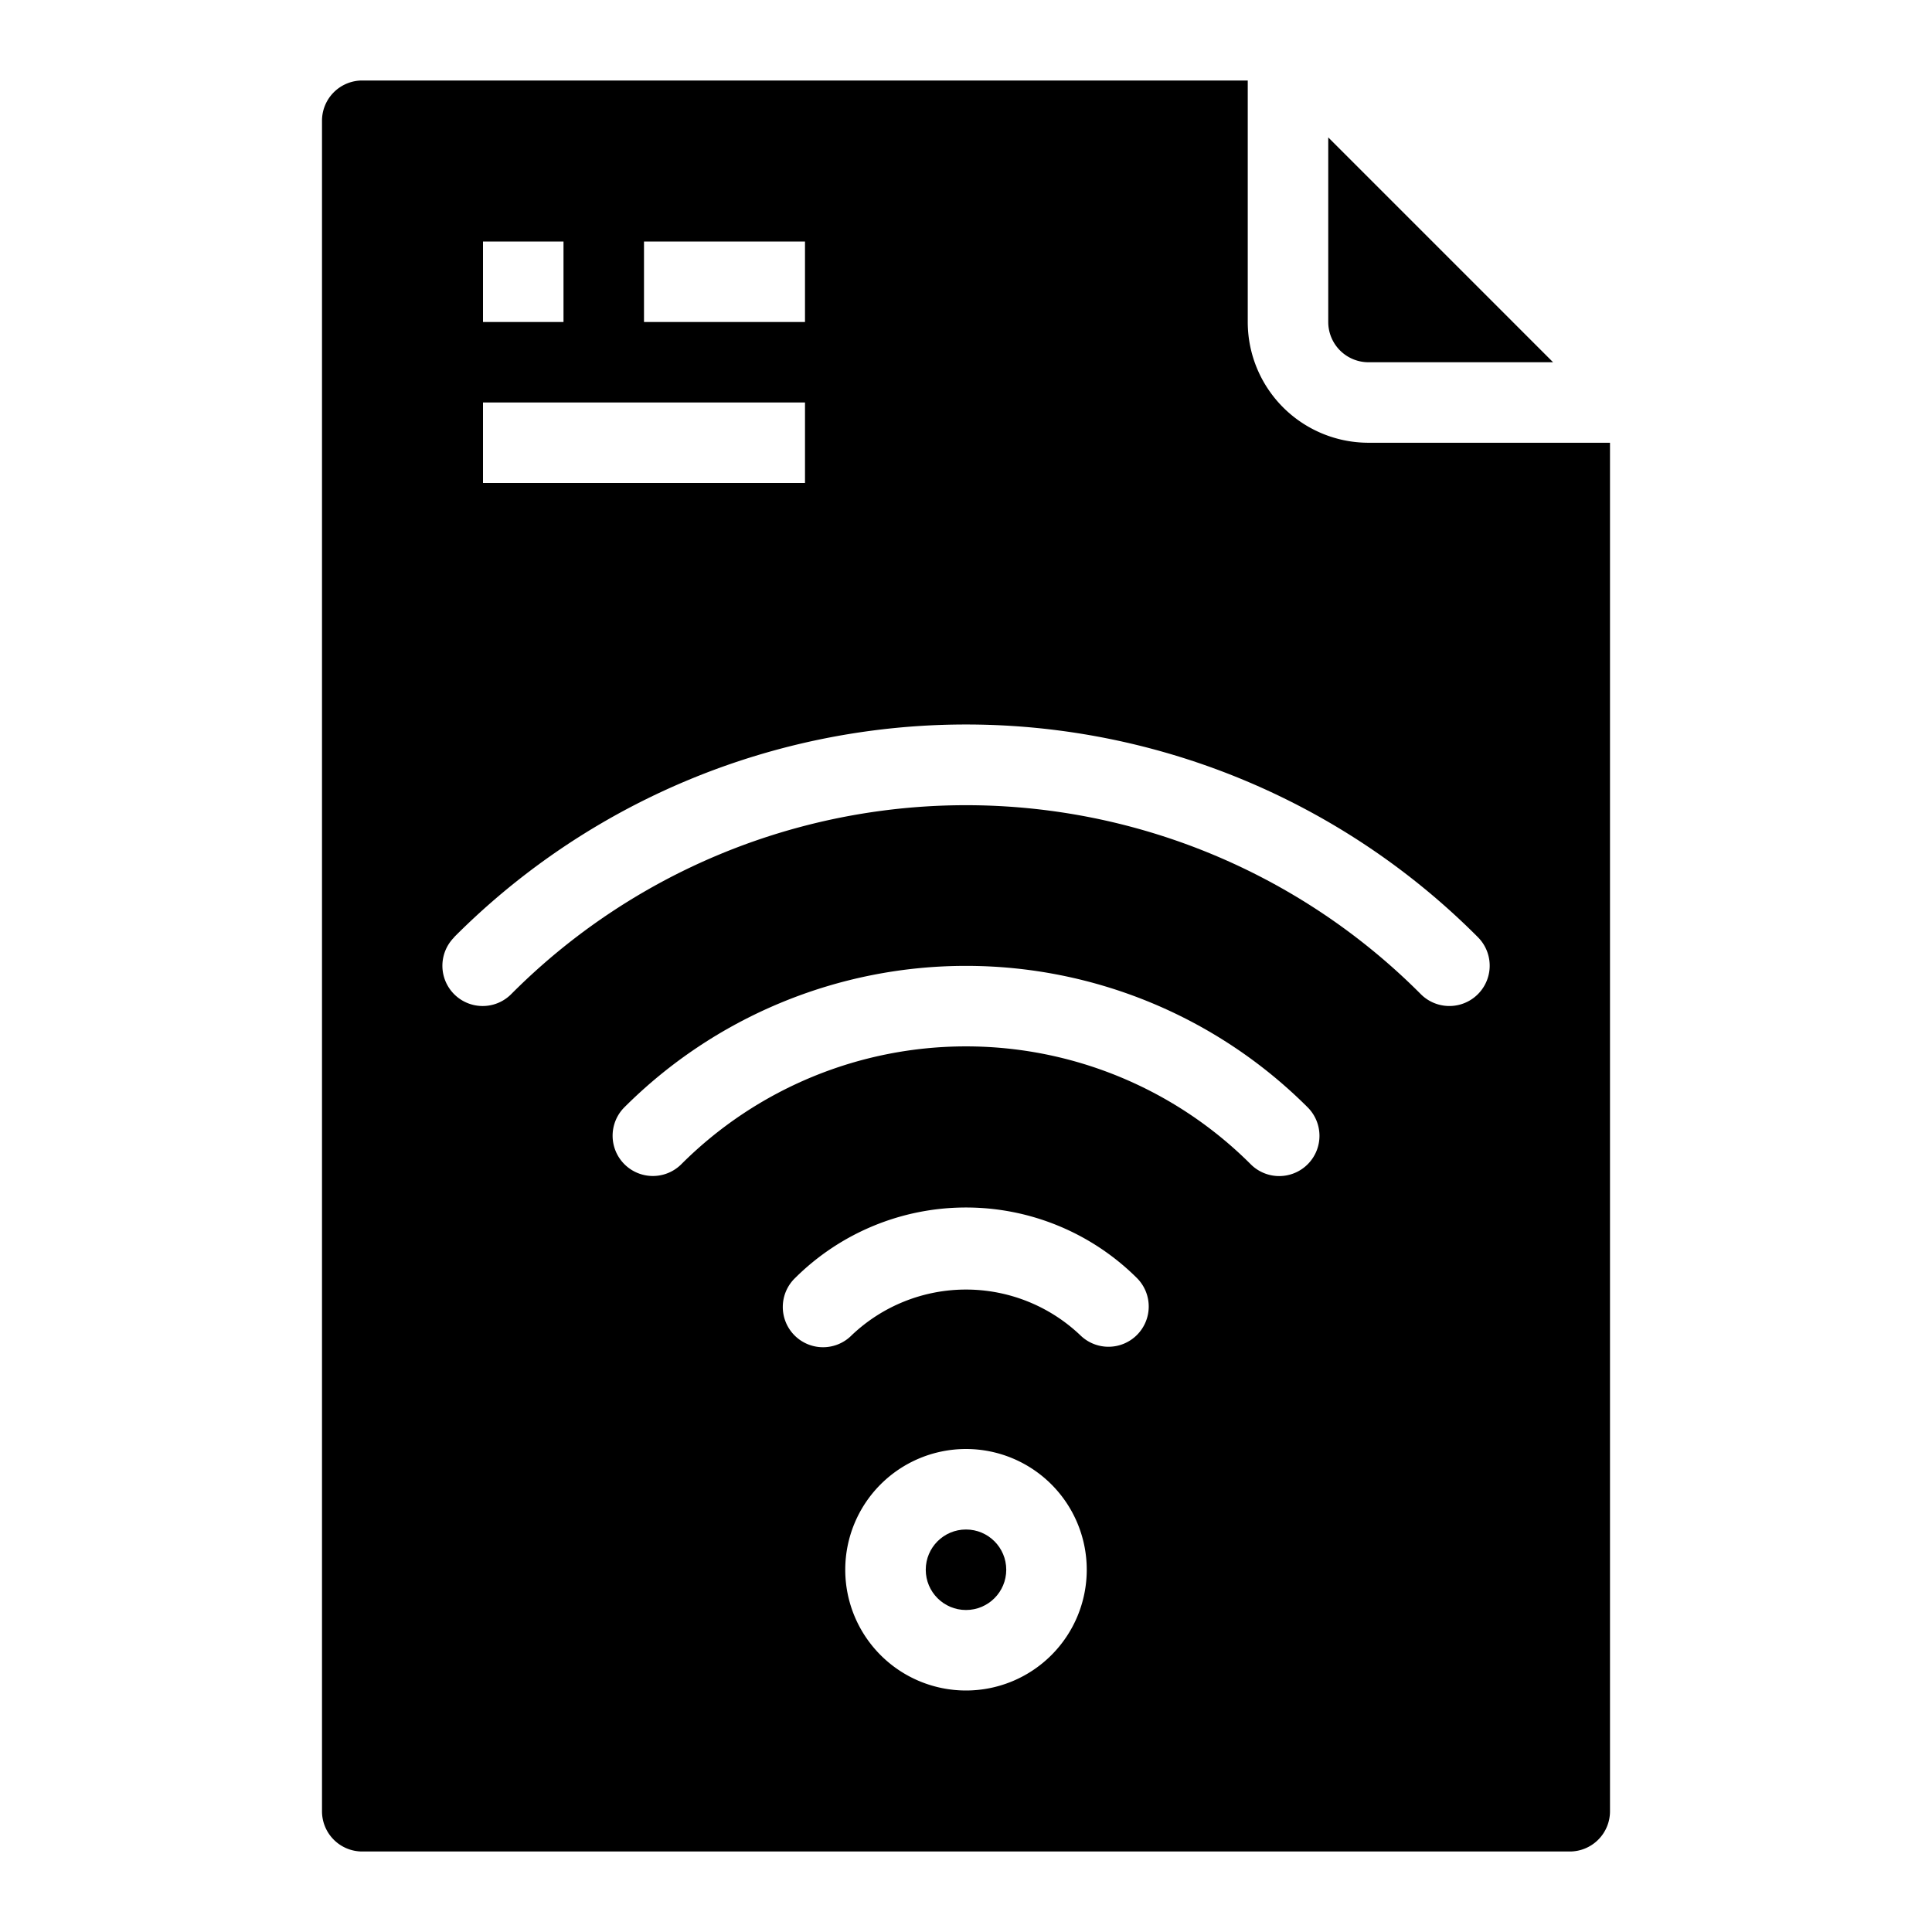 <svg xmlns="http://www.w3.org/2000/svg" viewBox="0 0 48 48" x="0px" y="0px"><g><path d="M9,46H39a1,1,0,0,0,1-1V11H34a3,3,0,0,1-3-3V2H9A1,1,0,0,0,8,3V45A1,1,0,0,0,9,46Zm15-4a3,3,0,1,1,3-3A3,3,0,0,1,24,42Zm4.251-8.837a1,1,0,0,1-1.414.008,4.12,4.12,0,0,0-5.674,0,1,1,0,1,1-1.406-1.422,6.021,6.021,0,0,1,8.486,0A1,1,0,0,1,28.251,33.163Zm4.238-4.237a1,1,0,0,1-1.415,0,10.007,10.007,0,0,0-14.148,0,1,1,0,1,1-1.411-1.418,12.008,12.008,0,0,1,16.97,0A1,1,0,0,1,32.489,28.926ZM16,6h4V8H16ZM12,6h2V8H12Zm0,4h8v2H12Zm-.718,13.284a17.947,17.947,0,0,1,25.436,0A1,1,0,0,1,35.3,24.7a15.946,15.946,0,0,0-22.6,0,1,1,0,1,1-1.417-1.412Z"></path><path d="M38.586,9,33,3.414V8a1,1,0,0,0,1,1Z"></path><circle cx="24" cy="39" r="1"></circle></g></svg>